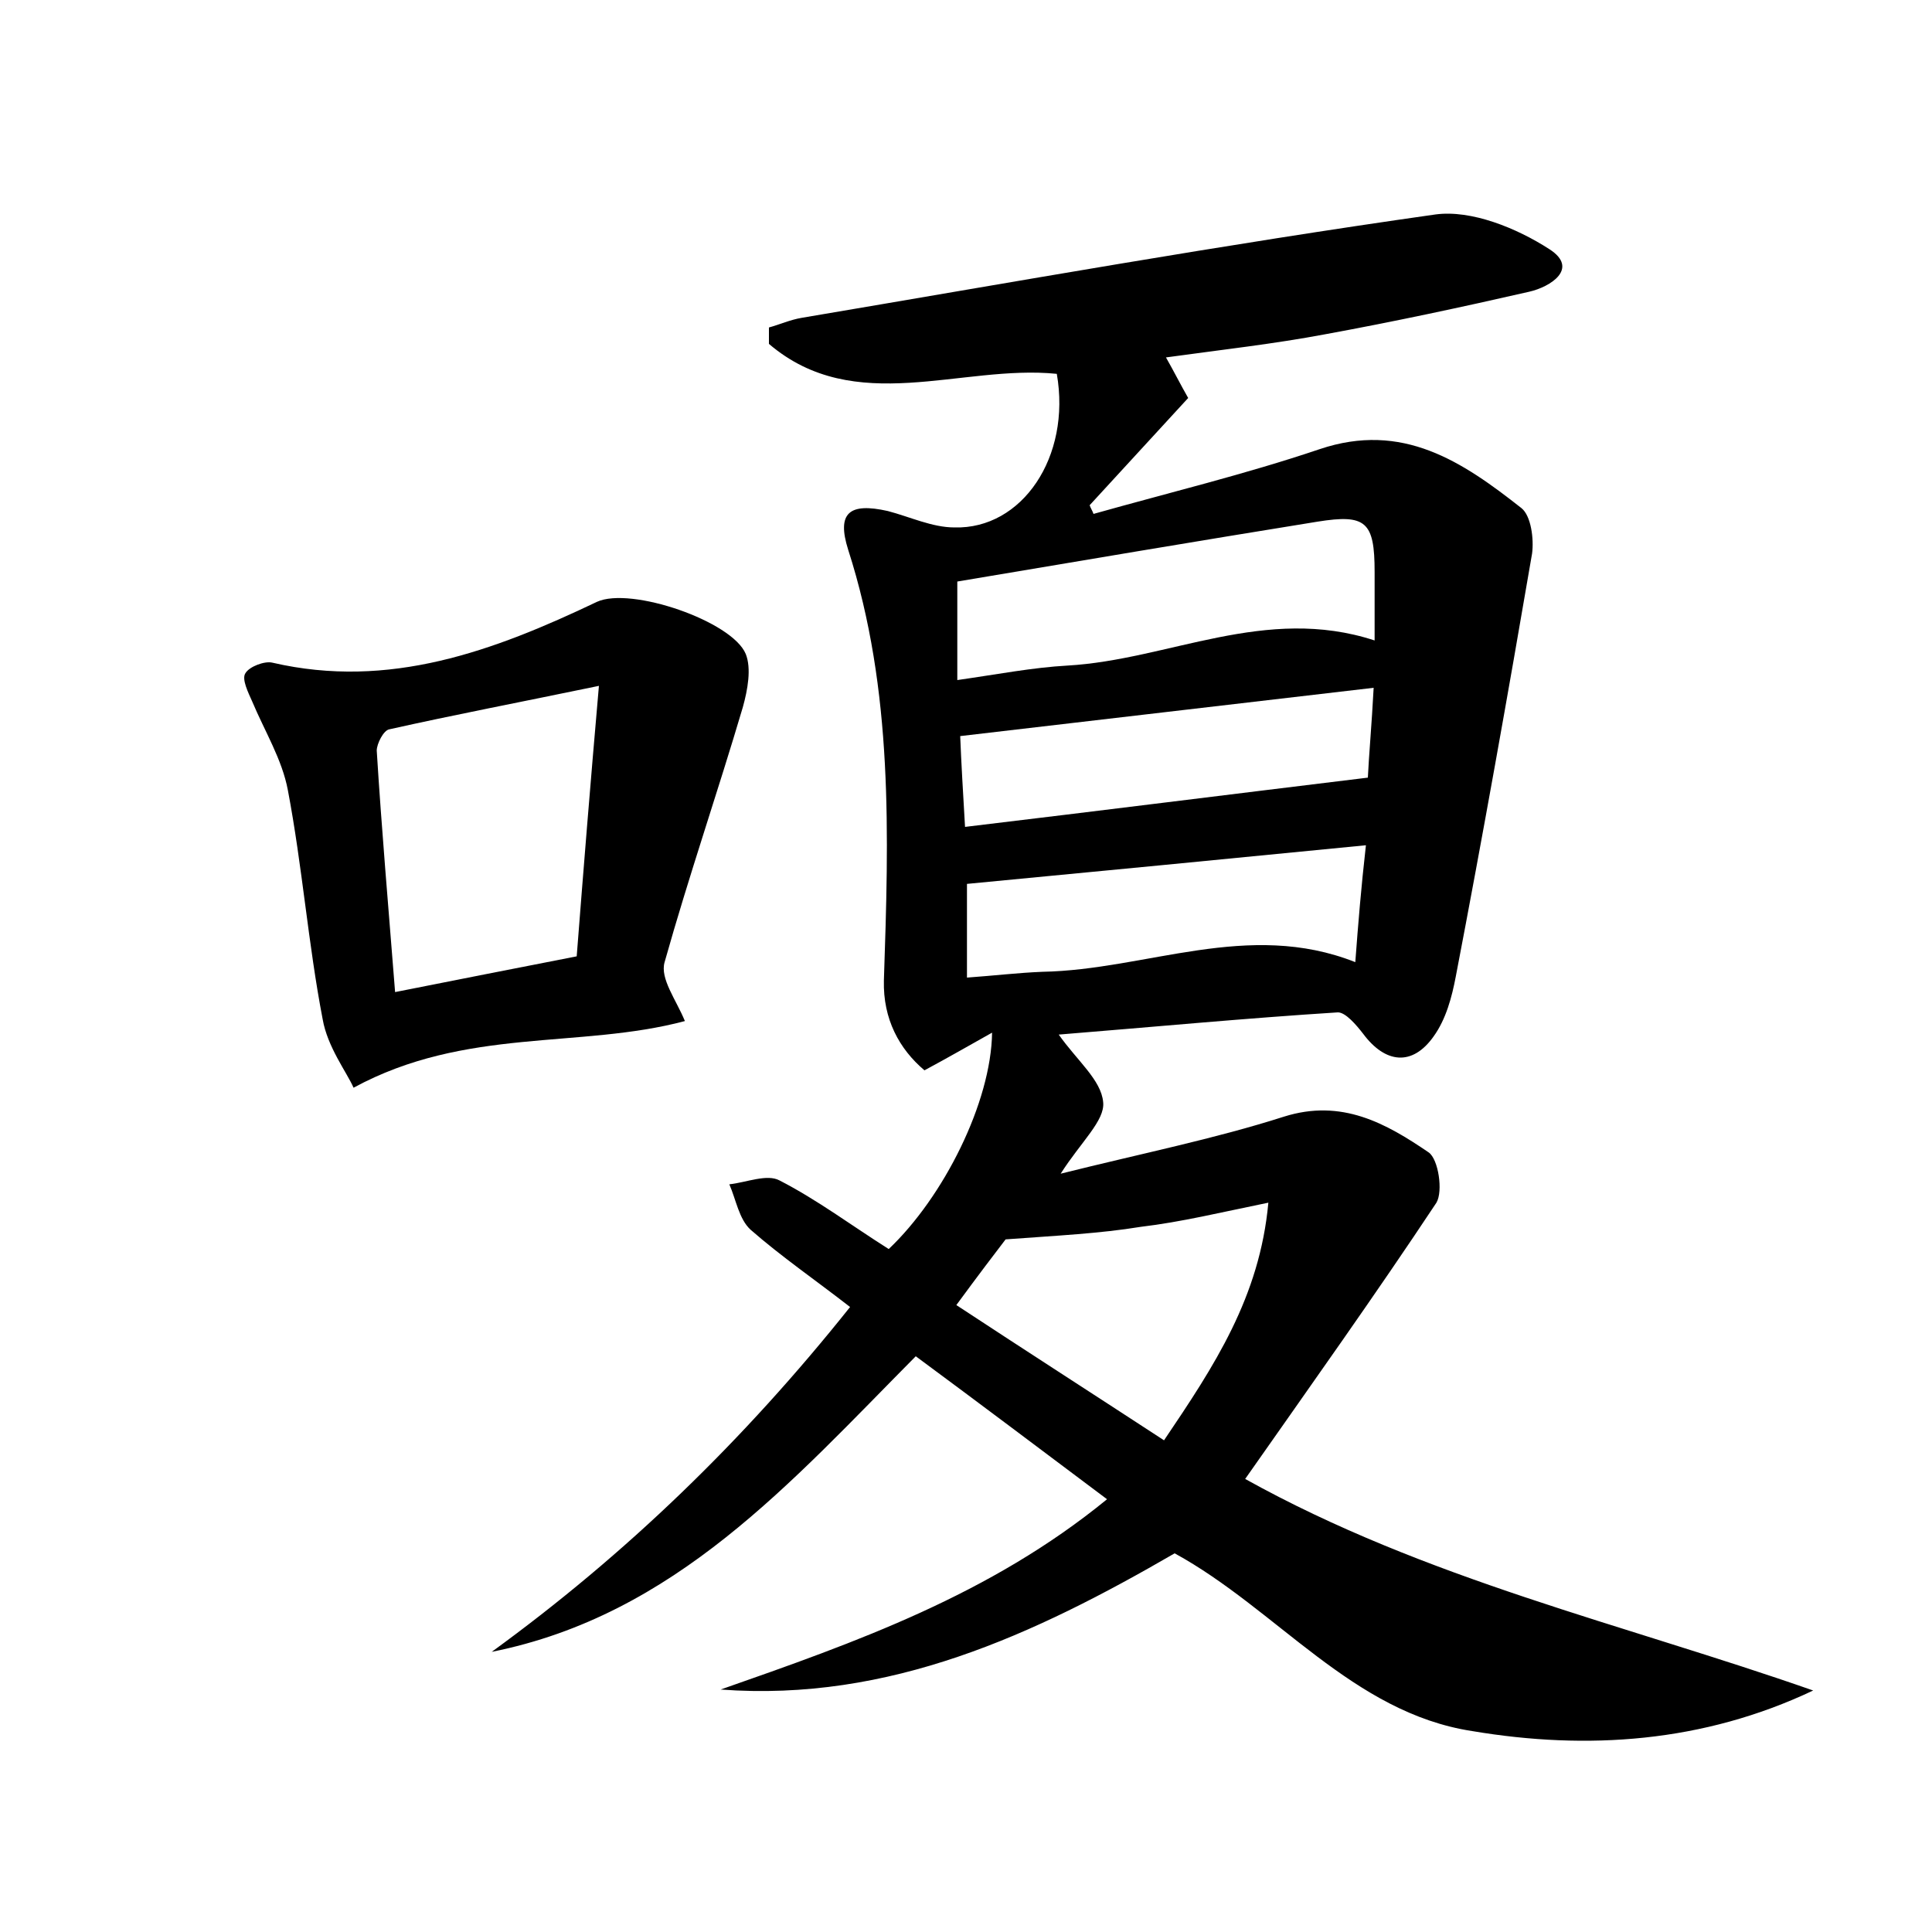 <?xml version="1.0" encoding="utf-8"?>
<!-- Generator: Adobe Illustrator 22.0.0, SVG Export Plug-In . SVG Version: 6.00 Build 0)  -->
<svg version="1.1" id="图层_1" xmlns="http://www.w3.org/2000/svg" xmlns:xlink="http://www.w3.org/1999/xlink" x="0px" y="0px"
	 viewBox="0 0 200 200" style="enable-background:new 0 0 200 200;" xml:space="preserve">
<style type="text/css">
	.st1{fill:#010000;}
	.st4{fill:#fbfafc;}
</style>
<g>
	
	<path d="M121.6,160.8c-14.5,8.4-29.5,15.4-47,14.1c14-4.9,27.9-9.8,40-19.7c-6.8-5.1-13.3-10-19.8-14.8
		c-12.9,13-24.9,26.8-43.9,30.6c13.9-10.1,26.1-21.9,37.1-35.7c-3.6-2.8-7.1-5.2-10.3-8c-1.2-1.1-1.5-3.1-2.2-4.7
		c1.8-0.2,3.9-1.1,5.2-0.4c3.9,2,7.5,4.7,11.3,7.1c5.7-5.4,10.6-15.2,10.7-22.4c-2.5,1.4-4.4,2.5-7,3.9c-2.6-2.2-4.3-5.3-4.2-9.3
		c0.5-15,1-30-3.7-44.6c-1.2-3.8,0.1-4.9,4.1-4c2.3,0.6,4.6,1.7,6.9,1.7c7,0.2,12.1-7.3,10.6-15.9c-9.9-1-20.9,4.5-29.8-3.1
		c0-0.6,0-1.1,0-1.7c1.1-0.3,2.2-0.8,3.4-1c21.9-3.7,43.7-7.6,65.6-10.7c3.7-0.5,8.4,1.4,11.8,3.6c3.1,2,0.1,3.9-2.1,4.4
		c-7,1.6-14,3.1-21.1,4.4c-5.3,1-10.7,1.6-16.5,2.4c0.8,1.4,1.5,2.8,2.3,4.2c-3.4,3.7-6.8,7.4-10.2,11.1c0.1,0.3,0.3,0.6,0.4,0.9
		c7.8-2.2,15.7-4.1,23.4-6.7c8.6-2.9,14.8,1.3,20.9,6.1c1,0.8,1.3,3.2,1.1,4.7c-2.5,14.6-5.1,29.2-7.9,43.8c-0.4,2.1-1,4.4-2.3,6.2
		c-2.2,3.1-5,2.8-7.3-0.3c-0.7-0.9-1.8-2.2-2.6-2.2c-9.5,0.6-19,1.5-28.9,2.3c1.9,2.7,4.4,4.7,4.6,7c0.2,1.9-2.3,4.1-4.4,7.4
		c8.4-2.1,15.9-3.6,23.1-5.9c6-1.9,10.6,0.7,15,3.7c1,0.7,1.5,4,0.8,5.2c-6.3,9.5-13,18.9-19.8,28.6c18.7,10.4,39.1,15,58.8,21.9
		c-11.4,5.4-23.4,6.2-35.3,4.2C140,177.3,132.2,166.6,121.6,160.8z M99.1,70.4c4.2-0.6,7.8-1.3,11.4-1.5c10.5-0.6,20.5-6.3,31.8-2.6
		c0-2.7,0-4.9,0-7.1c0-5.2-0.9-6-5.9-5.2c-12.4,2-24.8,4.1-37.3,6.2C99.1,63.4,99.1,66.5,99.1,70.4z M104.1,128.3
		c-1,1.3-2.9,3.8-5.1,6.8c7.3,4.8,14.3,9.3,21.5,14c5.2-7.7,9.9-14.8,10.8-24.6c-4.9,1-9,2-13.2,2.5
		C113.8,127.7,109.5,127.9,104.1,128.3z M141.4,87.5c-14.2,1.4-27.7,2.7-41.3,4c0,3,0,6.1,0,9.7c2.8-0.2,5.3-0.5,7.8-0.6
		c10.8-0.2,21.3-5.4,32.4-1C140.6,95.6,140.9,91.9,141.4,87.5z M142.2,71.2c-14.5,1.7-28.3,3.3-42.8,5c0.1,2.6,0.3,6,0.5,9.4
		c14.2-1.7,27.7-3.4,41.7-5.1C141.7,78.3,142,75,142.2,71.2z"/>
	<path d="M70.9,105.7c-10.9,2.9-22.7,0.6-34.3,6.9c-0.7-1.6-2.7-4.2-3.2-7.1c-1.5-7.8-2.1-15.8-3.6-23.7c-0.6-3.2-2.4-6.1-3.7-9.2
		c-0.4-0.9-1.1-2.3-0.7-2.9c0.4-0.7,2-1.3,2.8-1.1c12.1,2.8,22.9-1.2,33.6-6.3c3.5-1.6,14,2,15.4,5.4c0.6,1.5,0.2,3.7-0.3,5.5
		c-2.6,8.8-5.6,17.5-8.1,26.4C68.3,101.3,70,103.5,70.9,105.7z M62,71c-8.2,1.7-15,3-21.7,4.5c-0.6,0.1-1.3,1.5-1.3,2.2
		c0.5,8.1,1.2,16.1,1.9,25c6.6-1.3,12.6-2.5,18.8-3.7C60.4,90,61.1,81.3,62,71z"/>
	
	
	
	
	
</g>
</svg>
